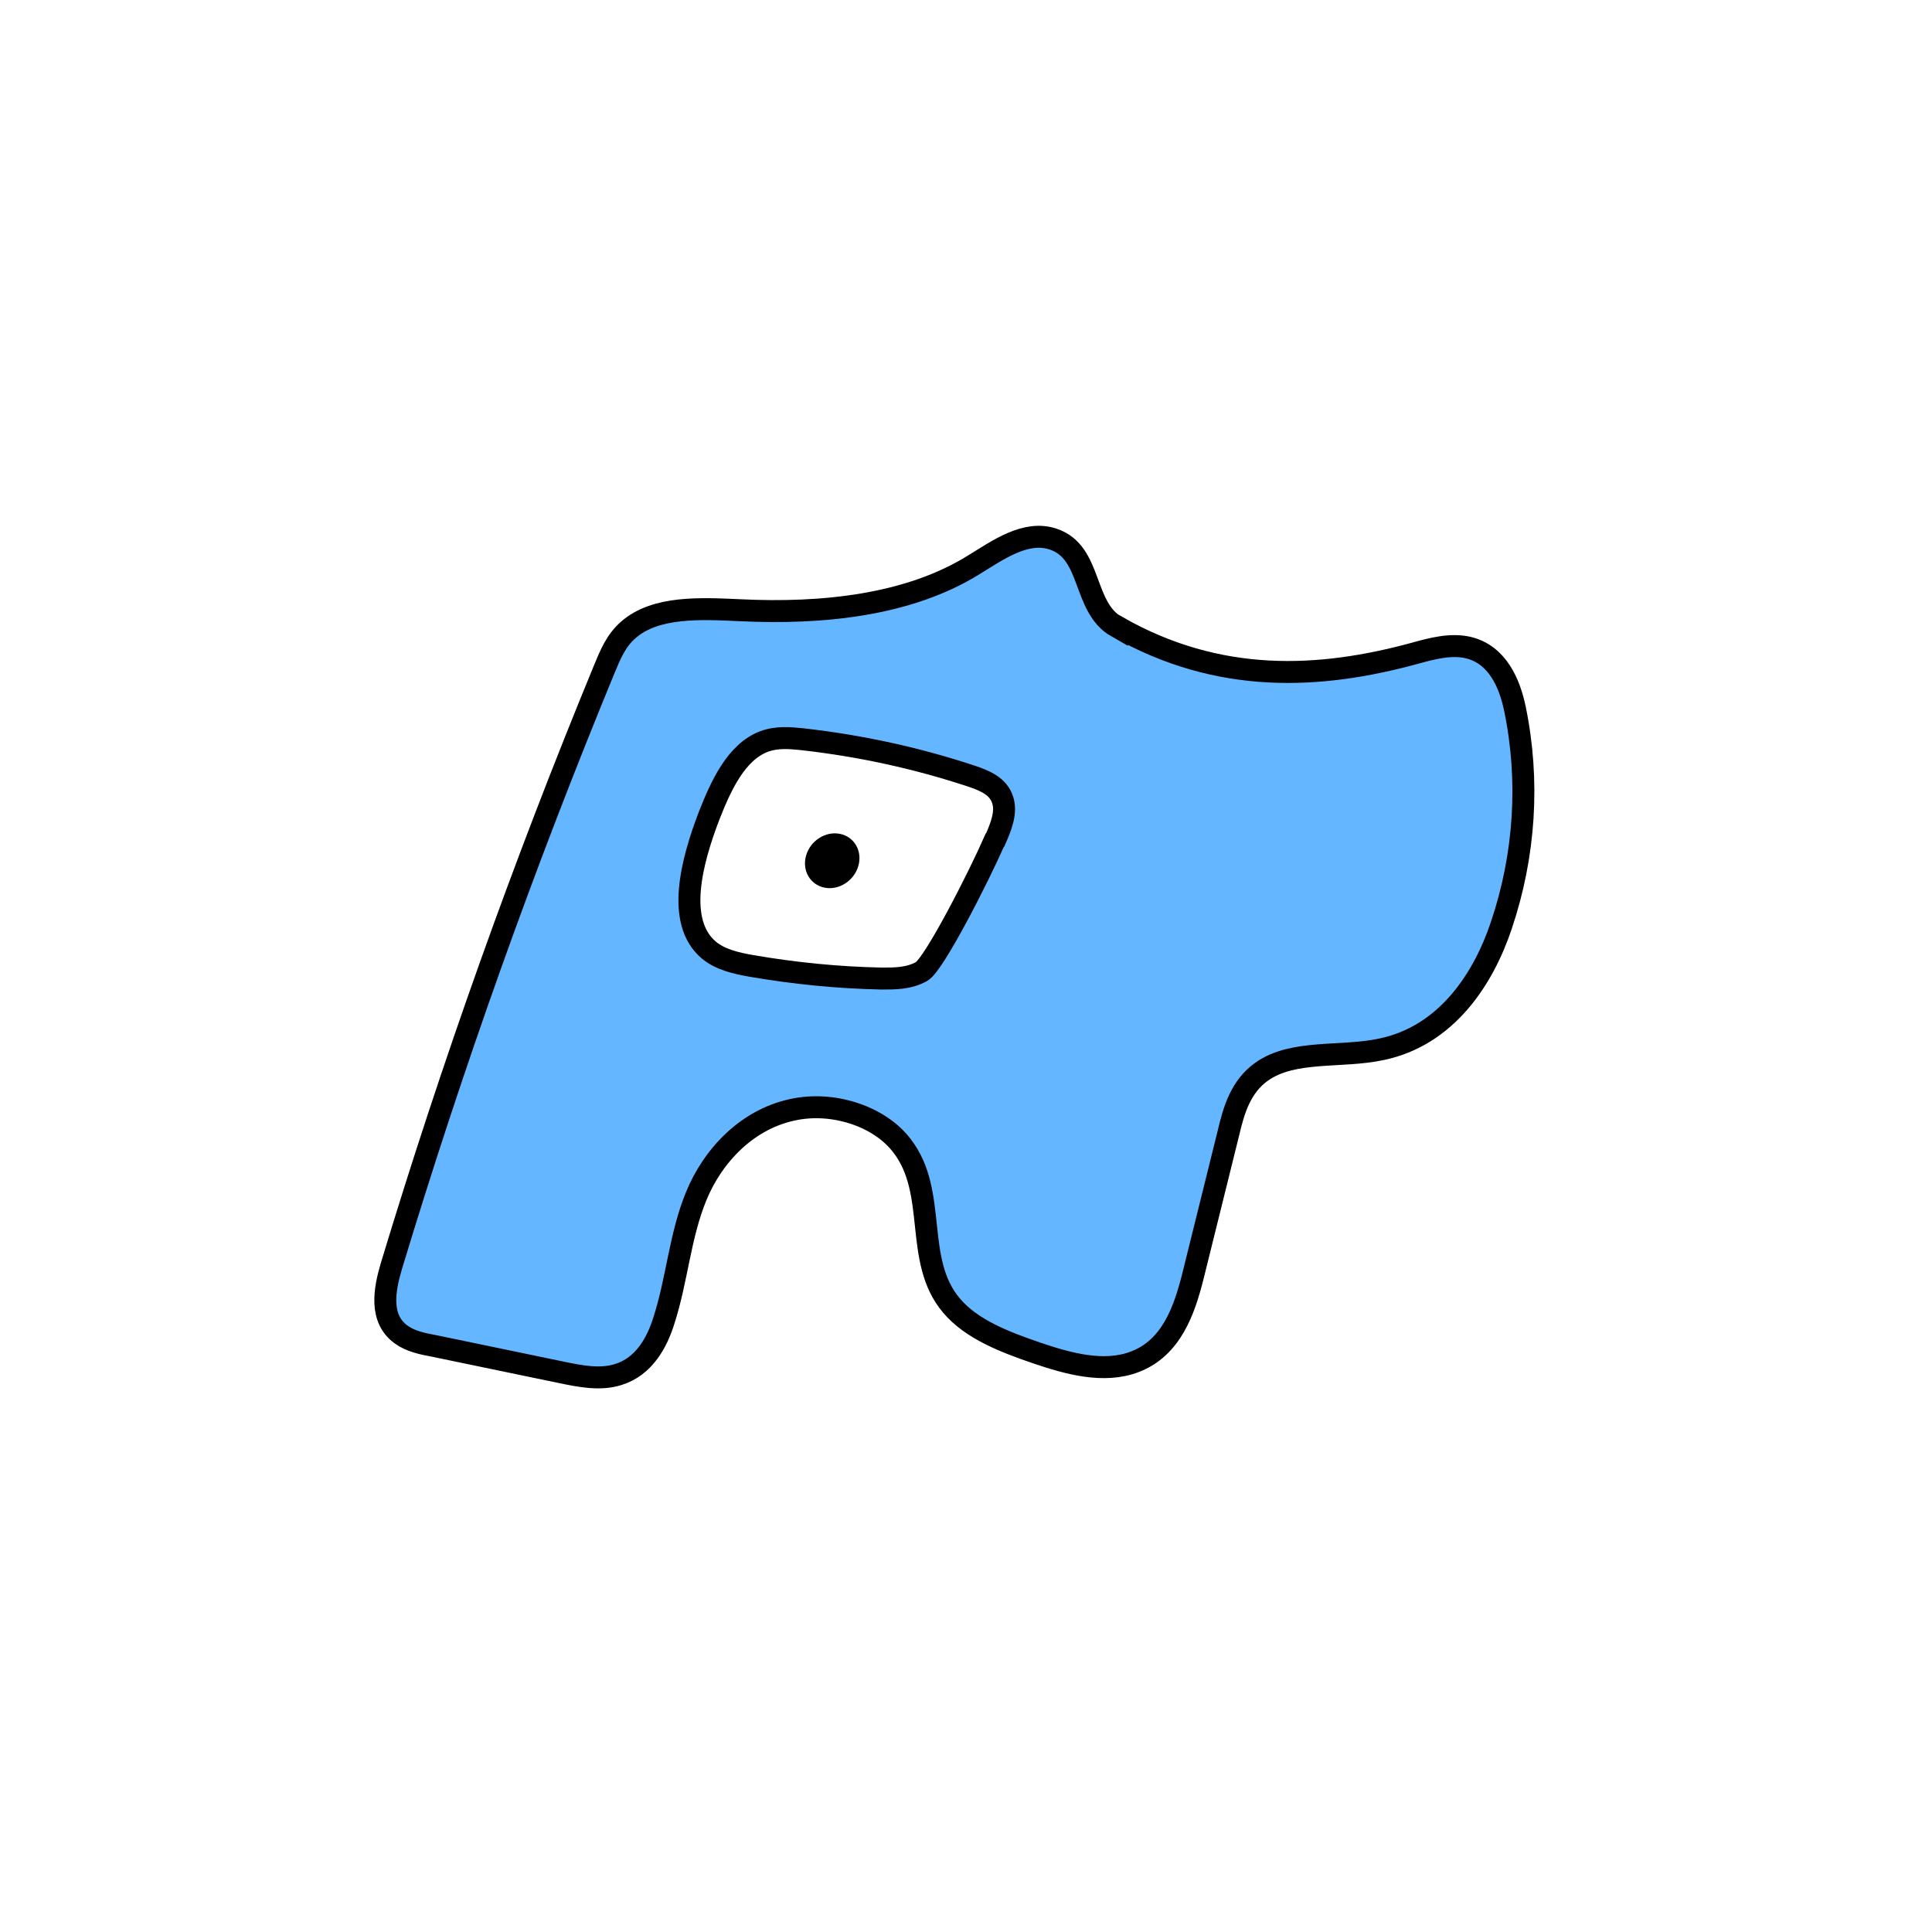 <svg width="1760" height="1760" viewBox="0 0 1760 1760" fill="none" xmlns="http://www.w3.org/2000/svg">
<rect width="1760" height="1760" fill="white"/>
<path d="M1017.45 571.103C985.793 553.106 995.387 503.116 959.408 491.119C934.463 482.72 909.038 501.117 887.451 514.315C827.966 551.507 748.813 559.505 674.457 555.905C638.478 554.306 597.222 551.907 572.277 573.902C561.244 583.5 555.967 596.298 550.69 609.095C476.814 788.259 412.052 969.822 356.405 1153.79C350.168 1174.98 345.371 1201.37 365.519 1215.77C373.675 1221.77 384.708 1224.17 395.741 1226.17C434.118 1234.17 472.976 1242.17 511.353 1250.17C528.623 1253.77 546.852 1257.36 563.162 1252.16C586.669 1244.97 598.661 1222.97 604.898 1202.58C616.89 1165.38 619.289 1126.19 634.16 1089.8C649.031 1053.41 680.693 1018.21 725.786 1010.21C761.765 1003.82 802.061 1017.81 821.73 1043.81C854.83 1086.6 831.804 1148.19 866.823 1189.38C885.052 1210.97 915.274 1222.57 944.537 1232.57C972.84 1242.17 1005.46 1251.37 1033.76 1240.57C1067.34 1227.77 1078.86 1193.38 1086.53 1163.38C1097.57 1119.39 1108.12 1075.8 1119.15 1031.81C1123.95 1011.41 1130.19 989.818 1149.38 976.221C1178.16 955.825 1221.81 963.823 1258.75 955.825C1317.76 943.427 1351.34 891.838 1367.65 843.048C1389.23 779.061 1393.55 711.074 1380.12 645.887C1375.32 622.692 1364.29 596.298 1337.42 589.899C1321.59 586.3 1304.8 590.699 1288.97 595.098C1202.62 618.693 1110.52 623.893 1017.45 570.704V571.103Z" fill="#63B6FF" stroke="black" stroke-width="20" stroke-miterlimit="10"/>
<path d="M906.642 765.065C911.919 753.068 917.196 739.87 913.358 728.673C909.52 716.275 897.048 711.076 885.055 707.077C835.644 690.68 784.314 679.482 731.545 673.483C720.032 672.284 708.039 671.085 696.046 675.484C670.621 685.082 656.709 715.875 646.155 742.67C629.845 785.061 615.454 839.851 645.676 865.445C656.23 874.244 670.621 877.442 684.053 879.842C723.39 886.64 763.206 890.64 803.502 891.44C815.495 891.44 827.968 891.44 839.481 885.041C850.994 878.642 892.25 797.459 906.162 765.466L906.642 765.065Z" fill="white" stroke="black" stroke-width="20" stroke-miterlimit="10"/>
<path d="M781.922 788.867C785.807 775.335 778.303 762.239 765.162 759.617C752.021 756.995 738.219 765.839 734.334 779.372C730.448 792.905 737.952 806.001 751.093 808.623C764.234 811.245 778.036 802.4 781.922 788.867Z" fill="black"/>
</svg>
